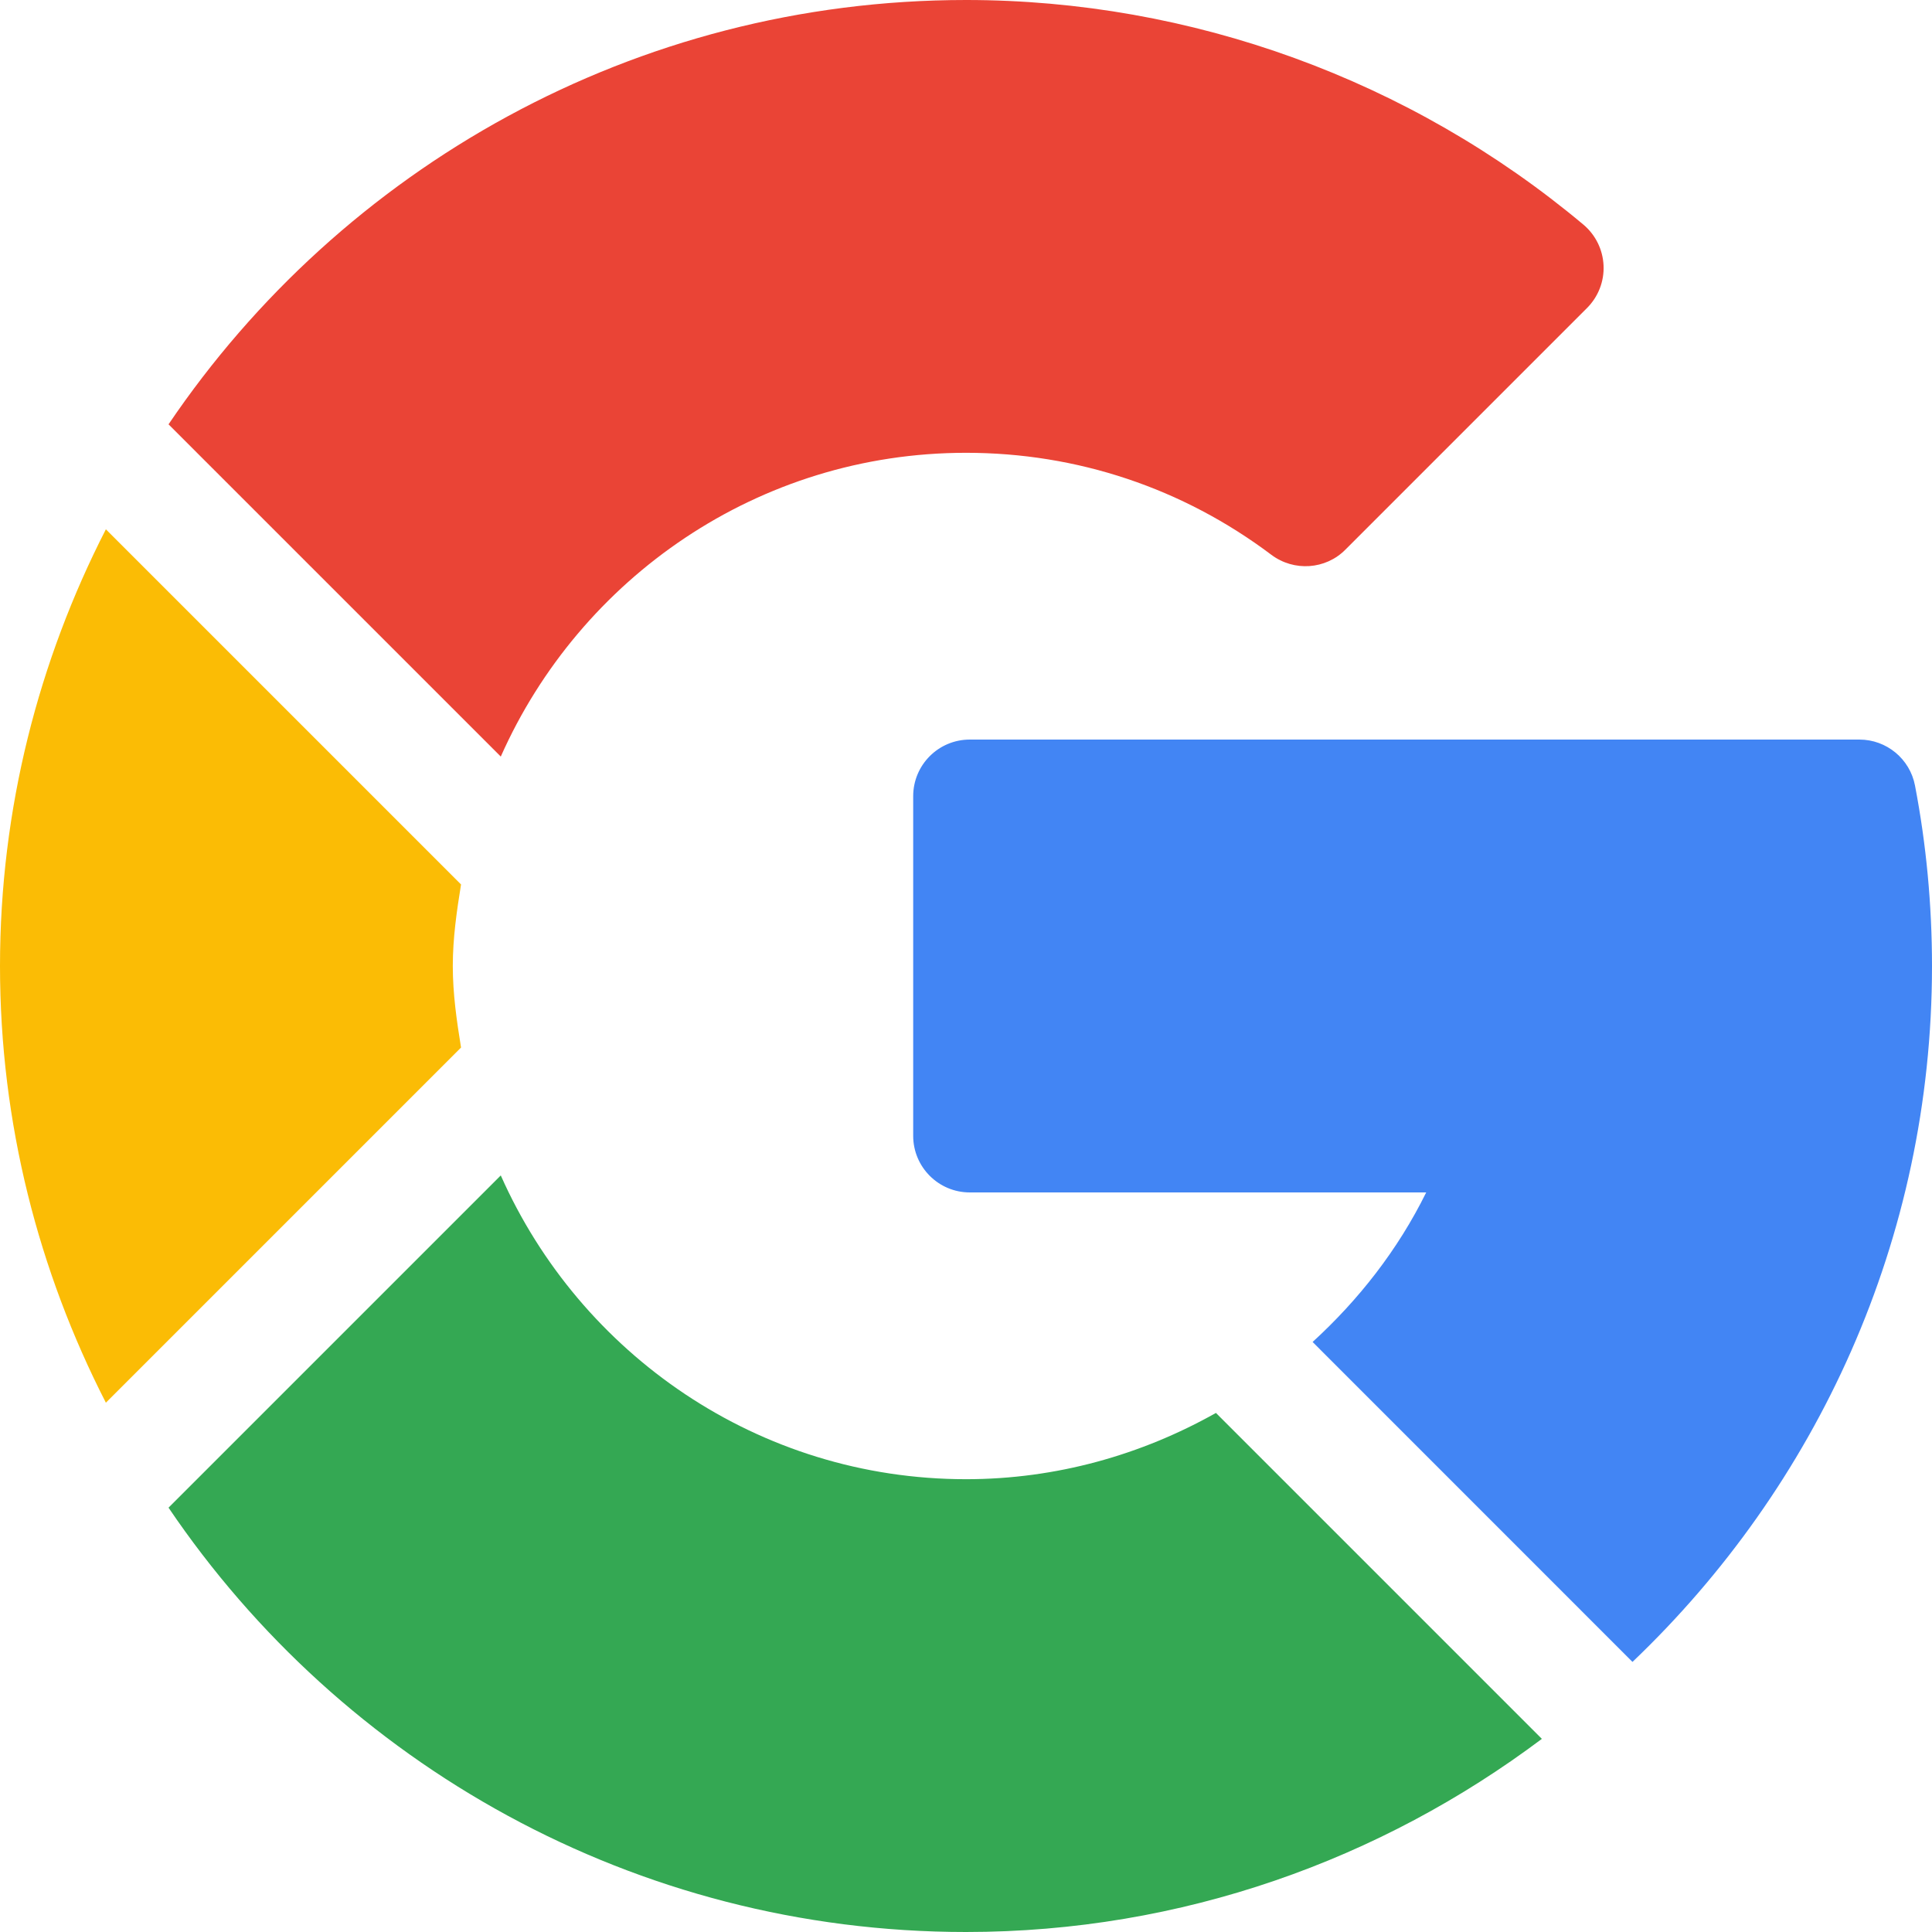 <svg width="30" height="30" viewBox="0 0 30 30" fill="none" xmlns="http://www.w3.org/2000/svg">
<path d="M30 15C30 14.058 29.912 13.114 29.736 12.198C29.657 11.784 29.294 11.484 28.873 11.484H15.059C14.573 11.484 14.18 11.877 14.18 12.363V17.637C14.18 18.122 14.573 18.516 15.059 18.516H22.146C21.705 19.41 21.096 20.185 20.382 20.838L25.349 25.806C28.207 23.082 30 19.25 30 15Z" fill="#4285F4"/>
<path d="M15 7.031C16.725 7.031 18.365 7.579 19.743 8.616C20.092 8.877 20.584 8.846 20.892 8.534L24.643 4.783C24.817 4.609 24.911 4.37 24.9 4.123C24.889 3.877 24.776 3.647 24.587 3.488C21.903 1.239 18.498 0 15 0C9.853 0 5.305 2.616 2.617 6.589L7.776 11.748C9.007 8.976 11.776 7.031 15 7.031Z" fill="#EA4436"/>
<path d="M15 30C18.355 30 21.445 28.875 23.942 27.001L18.881 21.94C17.724 22.591 16.402 22.969 15 22.969C11.776 22.969 9.007 21.024 7.776 18.252L2.617 23.411C5.305 27.384 9.853 30 15 30Z" fill="#34A853"/>
<path d="M7.159 16.266C7.092 15.851 7.031 15.434 7.031 15C7.031 14.567 7.092 14.149 7.159 13.734L1.644 8.219C0.601 10.257 0 12.558 0 15C0 17.443 0.601 19.743 1.644 21.781L7.159 16.266Z" fill="#FBBC05"/>
</svg>
